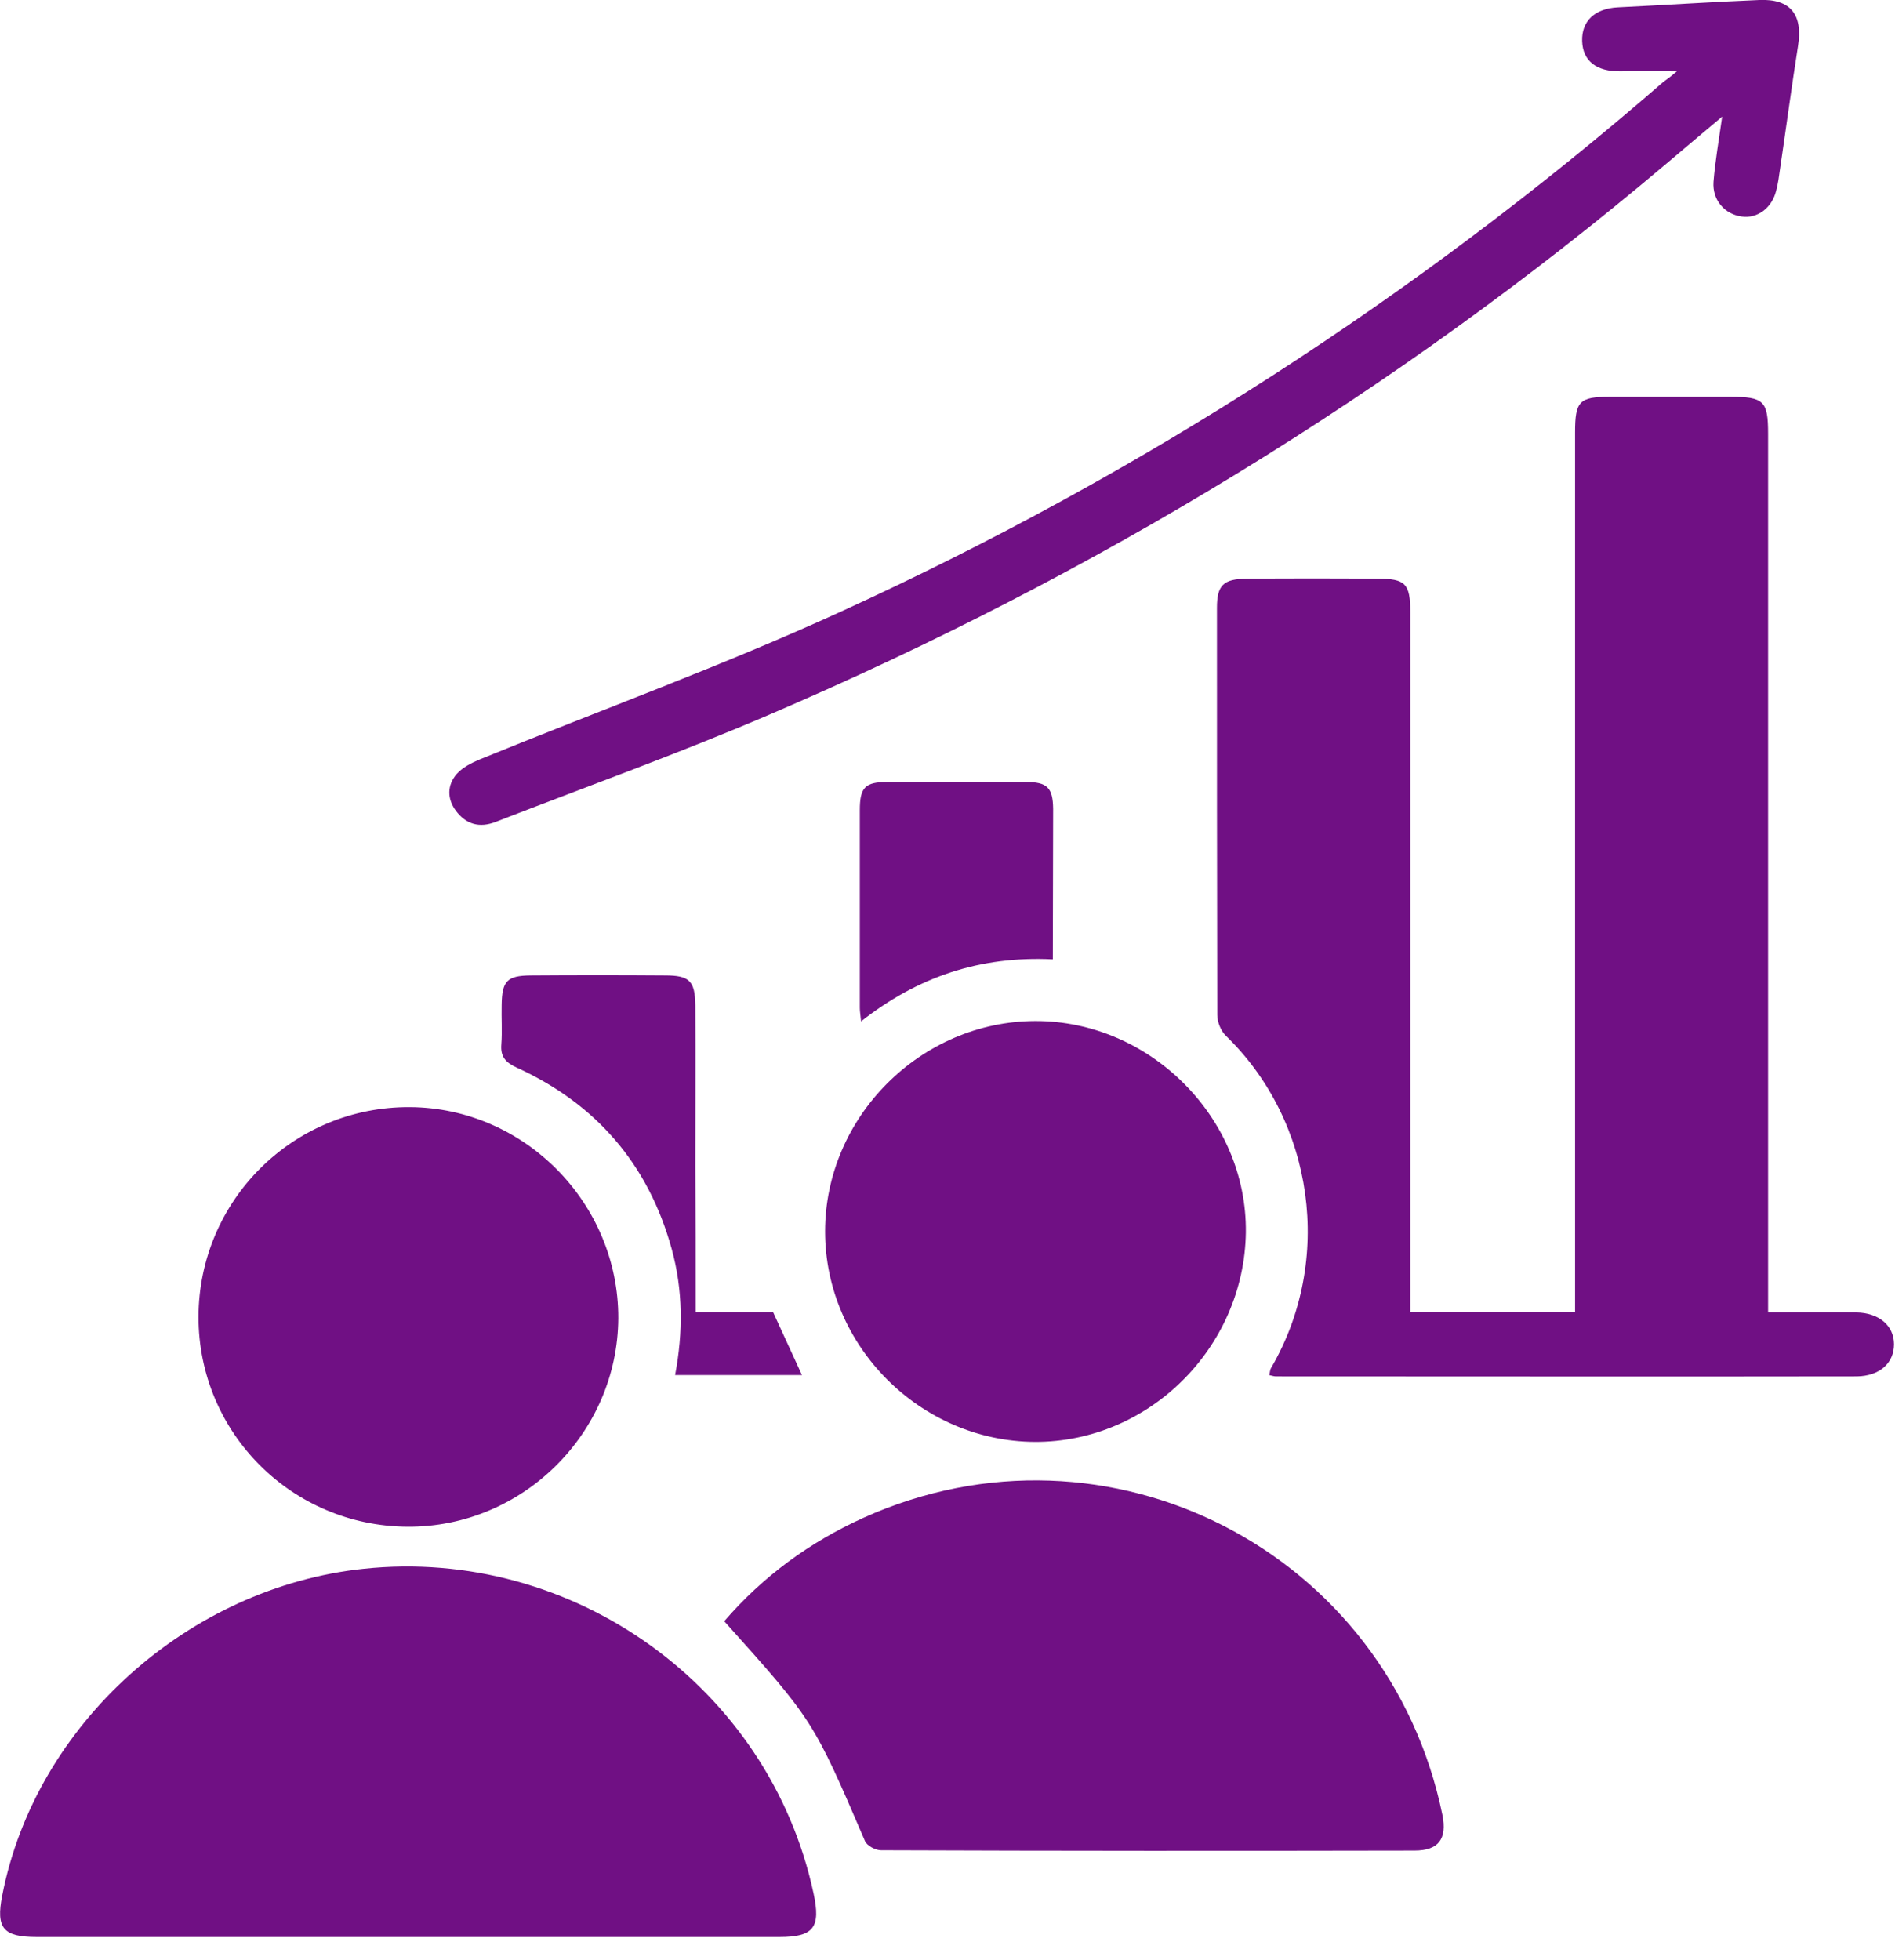 <svg width="59" height="61" viewBox="0 0 59 61" fill="none" xmlns="http://www.w3.org/2000/svg">
<path d="M43.909 40.831C45.649 40.831 47.309 40.831 49.039 40.831C49.039 40.571 49.039 40.331 49.039 40.091C49.039 31.211 49.039 22.331 49.039 13.461C49.039 12.491 49.169 12.351 50.119 12.351C51.369 12.351 52.619 12.351 53.869 12.351C54.919 12.351 55.049 12.481 55.049 13.501C55.049 22.361 55.049 31.221 55.049 40.071C55.049 40.311 55.049 40.551 55.049 40.851C56.009 40.851 56.909 40.841 57.799 40.851C58.499 40.861 58.969 41.261 58.969 41.841C58.969 42.421 58.529 42.831 57.809 42.841C51.779 42.851 45.759 42.841 39.729 42.841C39.669 42.841 39.609 42.821 39.519 42.801C39.539 42.721 39.539 42.631 39.579 42.571C41.519 39.241 40.929 34.911 38.159 32.231C38.009 32.081 37.899 31.811 37.899 31.591C37.889 27.371 37.889 23.141 37.889 18.921C37.889 18.211 38.089 18.021 38.819 18.011C40.169 18.001 41.529 18.001 42.879 18.011C43.759 18.011 43.909 18.161 43.909 19.061C43.909 26.031 43.909 33.001 43.909 39.971C43.909 40.241 43.909 40.501 43.909 40.831Z" fill="#701084"/>
<path d="M12.709 60.29C8.859 60.29 4.999 60.29 1.149 60.29C0.099 60.29 -0.131 60.02 0.069 59C1.109 53.64 5.889 49.4 11.319 48.83C17.839 48.14 23.949 52.51 25.329 58.93C25.559 59.99 25.339 60.29 24.269 60.29C20.409 60.29 16.559 60.29 12.709 60.29Z" fill="#701084"/>
<path d="M22.549 50.461C23.759 49.06 25.209 48.001 26.889 47.24C34.499 43.81 43.219 48.291 44.909 56.49C45.059 57.24 44.789 57.6 44.039 57.6C38.499 57.611 32.969 57.611 27.429 57.59C27.259 57.59 26.989 57.45 26.929 57.3C25.319 53.55 25.319 53.55 22.549 50.461Z" fill="#701084"/>
<path d="M12.69 47.52C9.08 47.5 6.18 44.59 6.18 40.99C6.19 37.36 9.13 34.44 12.76 34.46C16.33 34.48 19.26 37.45 19.25 41.03C19.23 44.61 16.27 47.54 12.69 47.52Z" fill="#701084"/>
<path d="M32.219 44.88C28.649 44.86 25.689 41.89 25.689 38.33C25.689 34.77 28.66 31.79 32.23 31.78C35.809 31.77 38.83 34.8 38.789 38.36C38.739 41.94 35.779 44.89 32.219 44.88Z" fill="#701084"/>
<path d="M52.209 2.22C51.499 2.22 50.969 2.21 50.449 2.22C49.709 2.23 49.279 1.9 49.259 1.28C49.239 0.66 49.649 0.27 50.359 0.23C51.829 0.16 53.299 0.06 54.779 0C55.749 -0.04 56.139 0.46 55.979 1.44C55.779 2.71 55.609 3.99 55.419 5.27C55.389 5.49 55.359 5.72 55.299 5.94C55.169 6.47 54.719 6.81 54.229 6.74C53.699 6.67 53.309 6.23 53.349 5.66C53.399 5.03 53.509 4.41 53.619 3.63C52.949 4.19 52.399 4.66 51.839 5.13C43.409 12.25 34.069 17.91 23.939 22.25C21.139 23.45 18.269 24.48 15.439 25.58C14.929 25.78 14.509 25.66 14.189 25.23C13.919 24.86 13.919 24.44 14.219 24.09C14.399 23.89 14.669 23.75 14.929 23.64C18.699 22.1 22.529 20.71 26.219 19.02C35.529 14.76 44.059 9.26 51.799 2.54C51.899 2.47 51.999 2.4 52.209 2.22Z" fill="#701084"/>
<path d="M21.659 40.84C22.509 40.84 23.279 40.84 24.069 40.84C24.369 41.49 24.659 42.12 24.969 42.8C23.649 42.8 22.359 42.8 21.019 42.8C21.269 41.47 21.269 40.16 20.909 38.86C20.179 36.23 18.559 34.36 16.089 33.23C15.739 33.07 15.579 32.89 15.609 32.51C15.639 32.1 15.609 31.69 15.619 31.28C15.629 30.53 15.789 30.37 16.519 30.36C17.909 30.35 19.309 30.35 20.699 30.36C21.469 30.36 21.639 30.53 21.649 31.3C21.659 32.96 21.649 34.62 21.649 36.28C21.659 37.76 21.659 39.26 21.659 40.84Z" fill="#701084"/>
<path d="M32.779 29.86C30.509 29.75 28.579 30.401 26.809 31.791C26.79 31.59 26.77 31.48 26.77 31.37C26.77 29.32 26.77 27.27 26.77 25.221C26.77 24.511 26.93 24.34 27.63 24.34C29.07 24.331 30.5 24.331 31.939 24.34C32.609 24.34 32.779 24.52 32.789 25.171C32.789 26.701 32.779 28.241 32.779 29.86Z" fill="#701084"/>
</svg>
